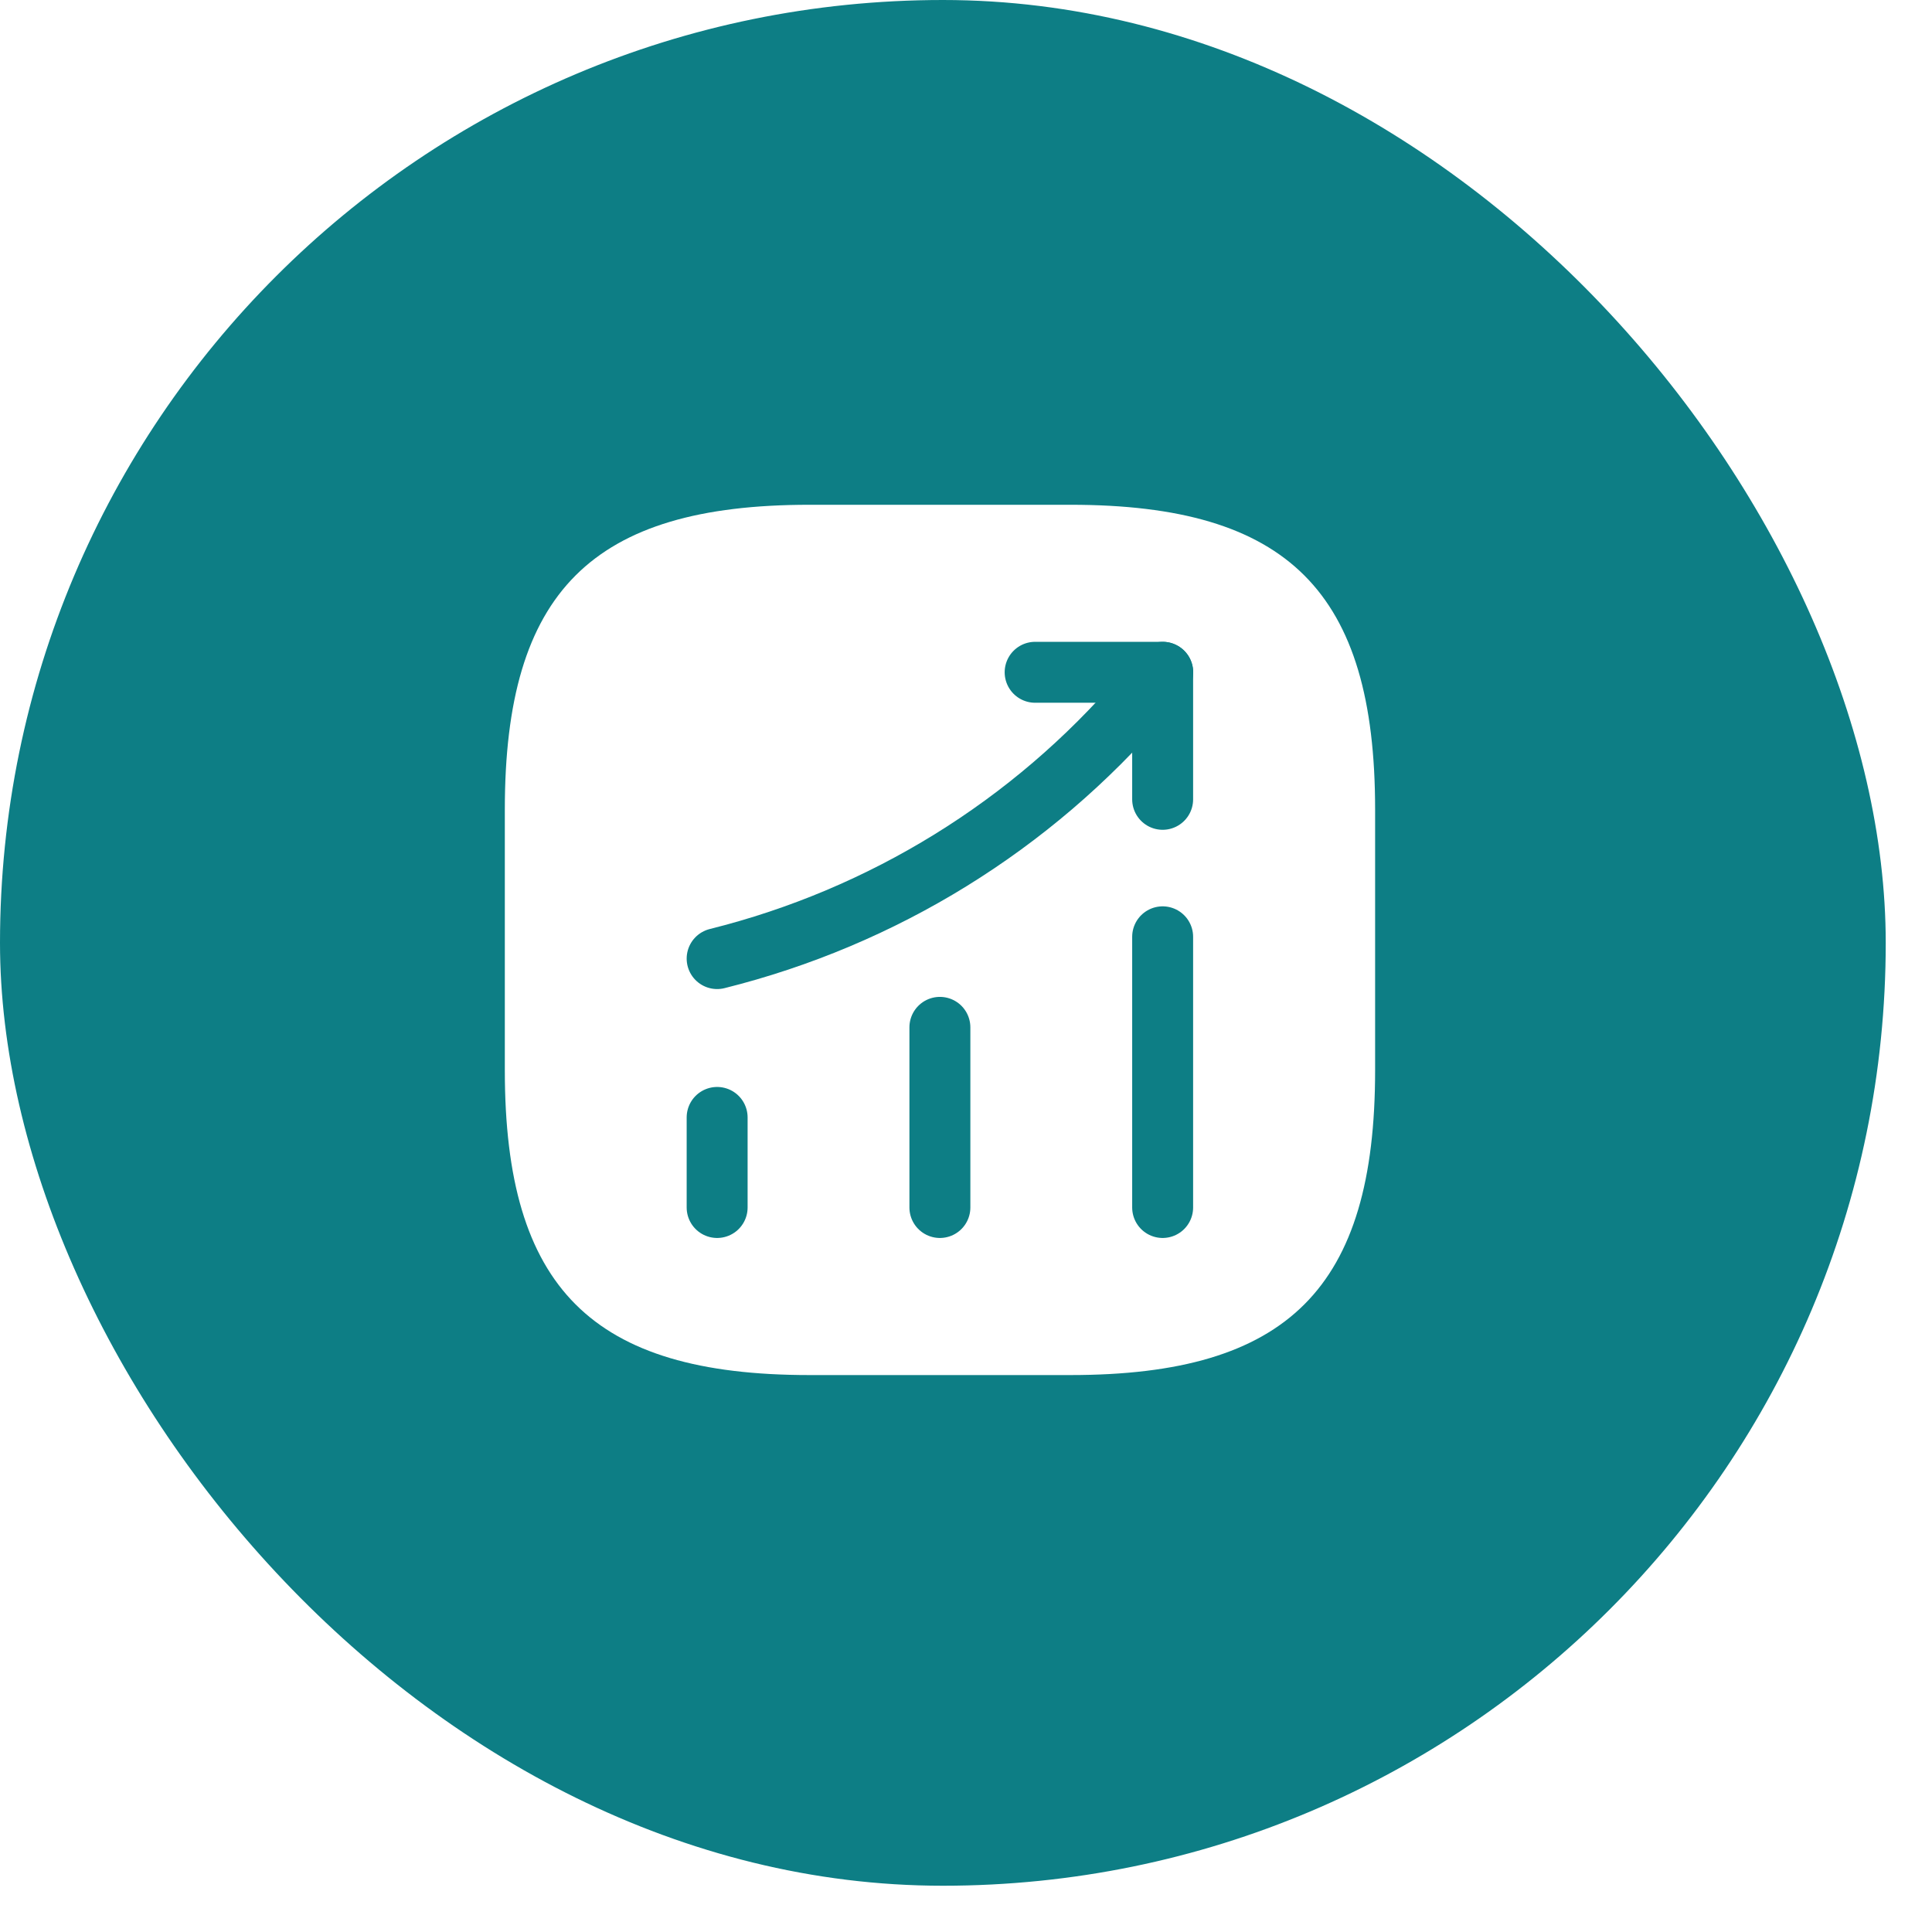 <svg width="37" height="37" viewBox="0 0 37 37" fill="none" xmlns="http://www.w3.org/2000/svg">
<g filter="url(#filter0_b_396_1835)">
<rect width="36.114" height="36.114" rx="18.057" fill="#0D7E85"/>
</g>
<path d="M15.501 26.334H20.501C24.668 26.334 26.335 24.667 26.335 20.5V15.5C26.335 11.334 24.668 9.667 20.501 9.667H15.501C11.335 9.667 9.668 11.334 9.668 15.5V20.5C9.668 24.667 11.335 26.334 15.501 26.334Z" fill="white"/>
<path d="M13.734 23.125V21.4" stroke="#0D7E85" stroke-width="1.167" stroke-linecap="round"/>
<path d="M18 23.125V19.675" stroke="#0D7E85" stroke-width="1.167" stroke-linecap="round"/>
<path d="M22.266 23.125V17.941" stroke="#0D7E85" stroke-width="1.167" stroke-linecap="round"/>
<path d="M22.268 12.875L21.884 13.325C19.759 15.808 16.909 17.567 13.734 18.358" stroke="#0D7E85" stroke-width="1.167" stroke-linecap="round"/>
<path d="M19.824 12.875H22.266V15.308" stroke="#0D7E85" stroke-width="1.167" stroke-linecap="round" stroke-linejoin="round"/>
<defs>
<filter id="filter0_b_396_1835" x="-12.56" y="-12.56" width="61.233" height="61.234" filterUnits="userSpaceOnUse" color-interpolation-filters="sRGB">
<feFlood flood-opacity="0" result="BackgroundImageFix"/>
<feGaussianBlur in="BackgroundImageFix" stdDeviation="6.28"/>
<feComposite in2="SourceAlpha" operator="in" result="effect1_backgroundBlur_396_1835"/>
<feBlend mode="normal" in="SourceGraphic" in2="effect1_backgroundBlur_396_1835" result="shape"/>
</filter>
</defs>
</svg>
